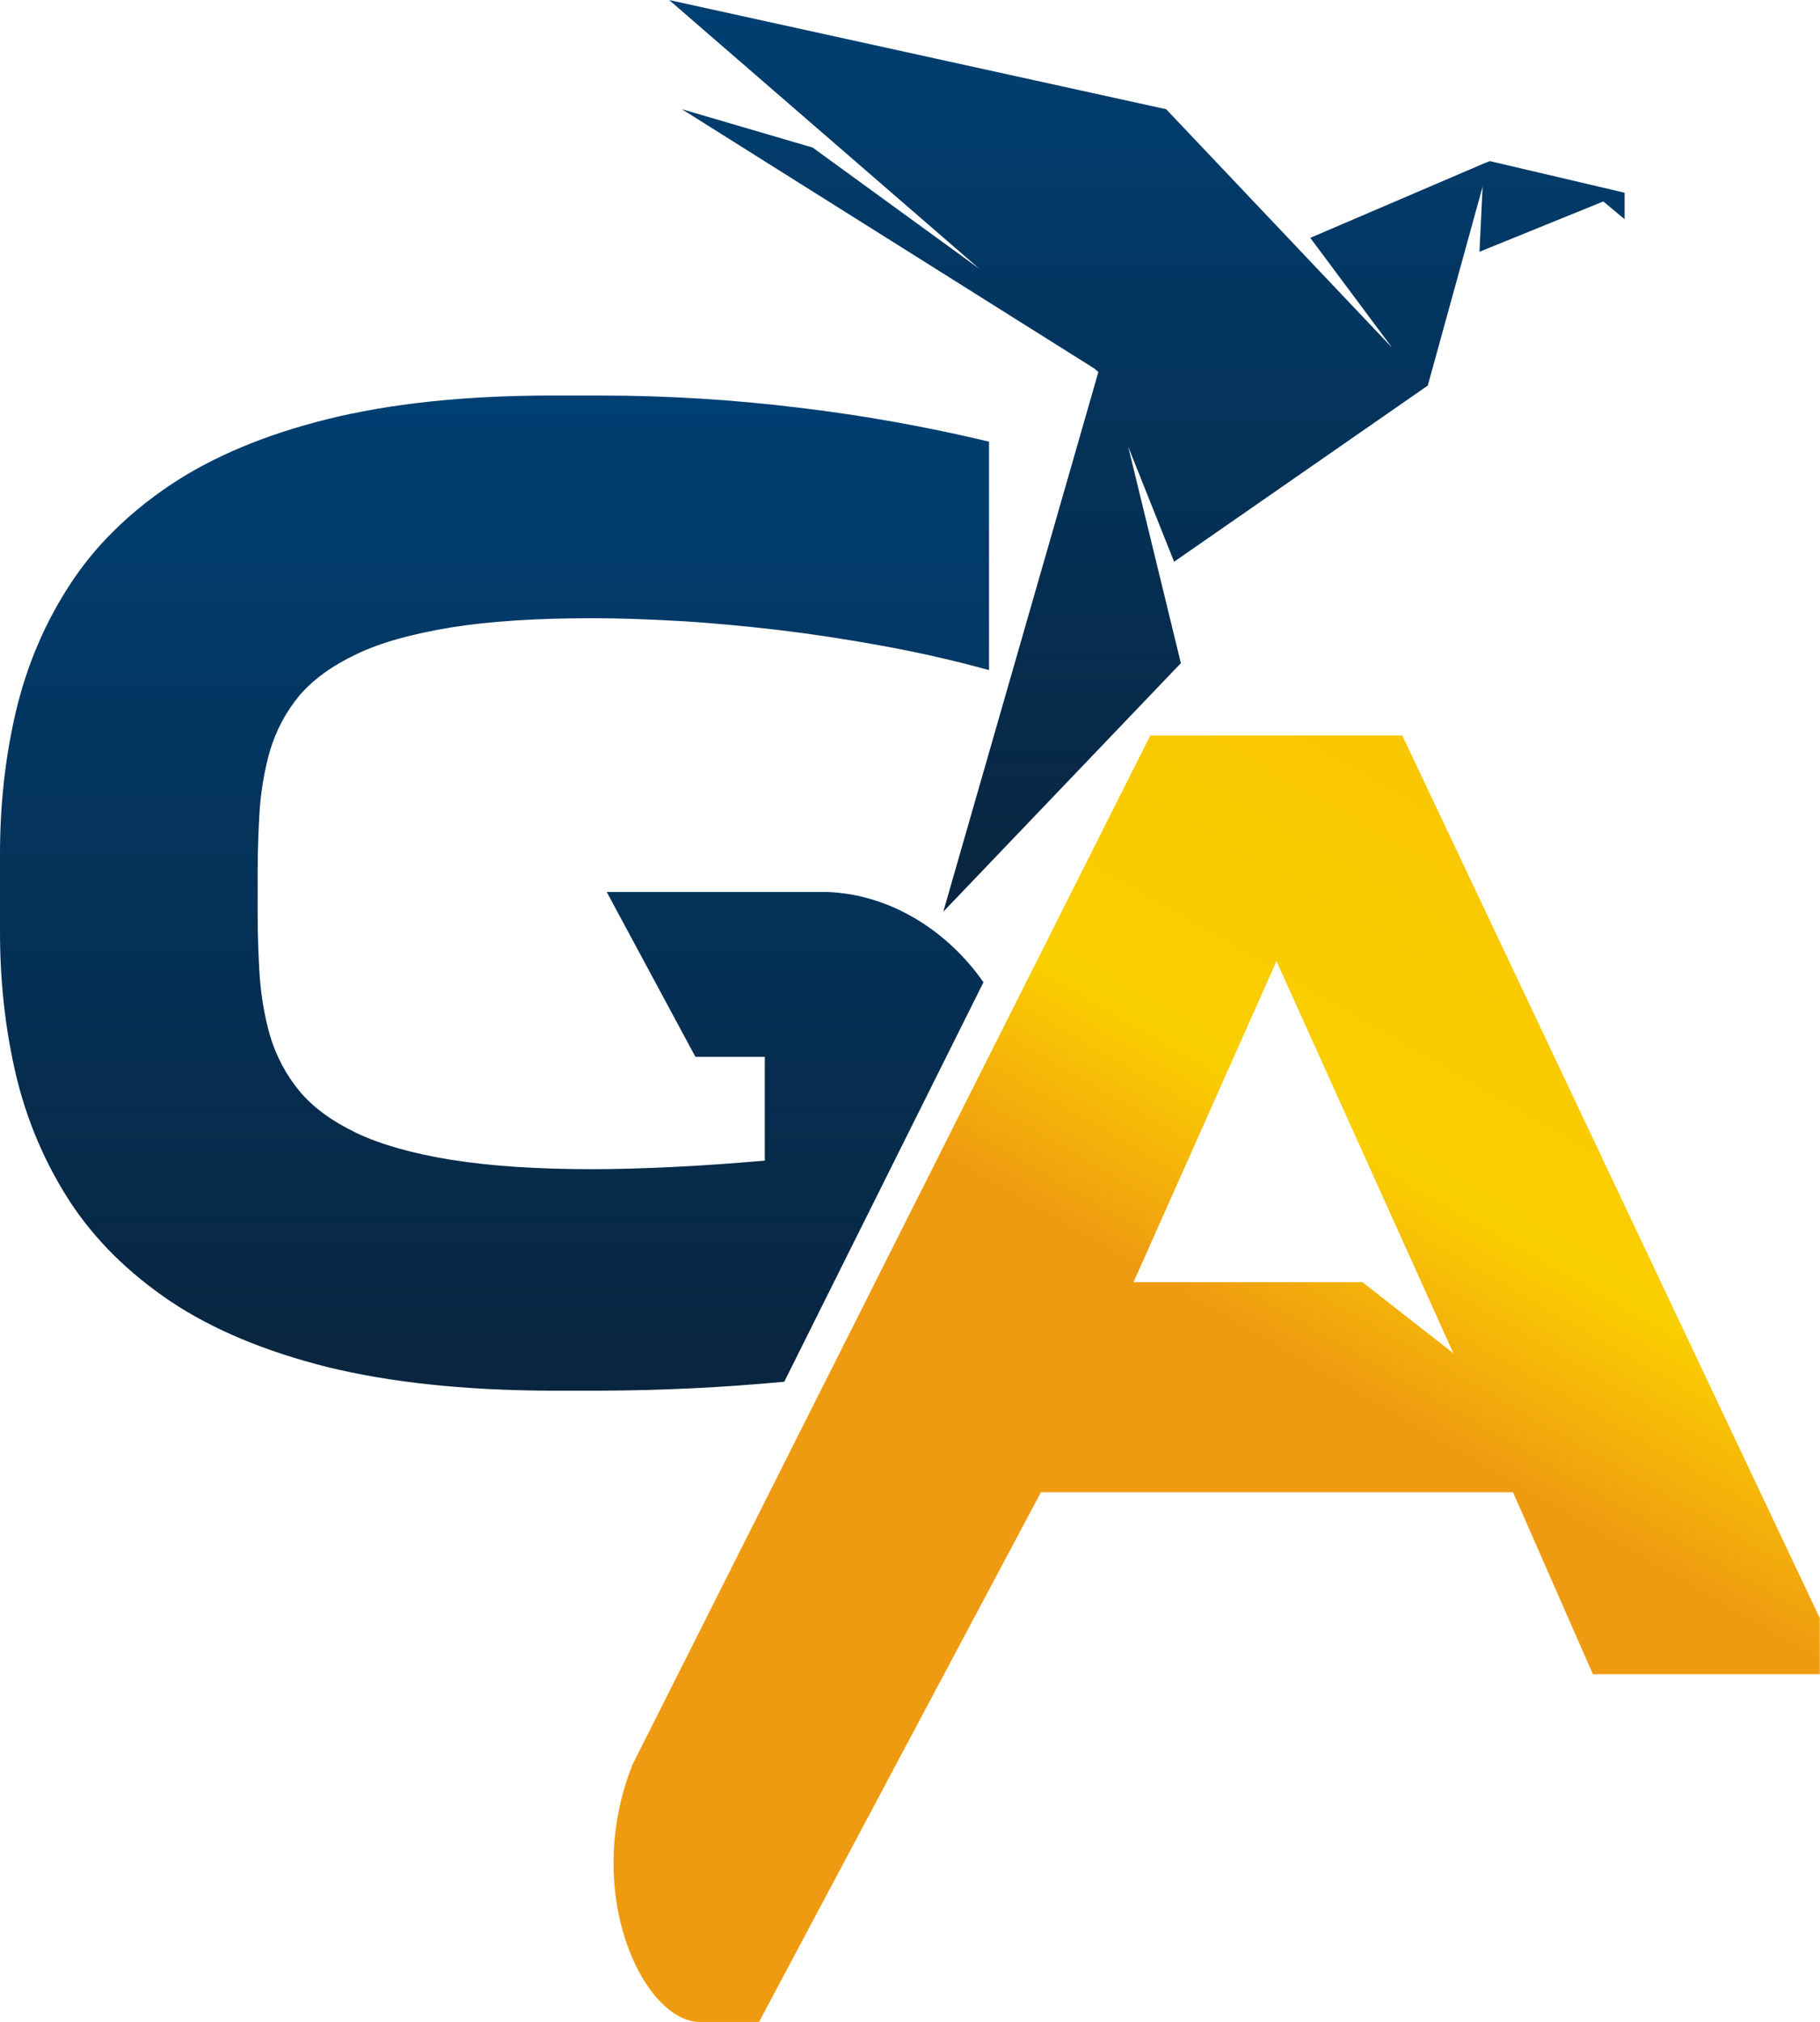 <?xml version="1.0" encoding="UTF-8"?>
<!DOCTYPE svg PUBLIC "-//W3C//DTD SVG 1.1//EN" "http://www.w3.org/Graphics/SVG/1.1/DTD/svg11.dtd">
<!-- Creator: CorelDRAW -->
<svg xmlns="http://www.w3.org/2000/svg" xml:space="preserve" width="54.064mm" height="60.055mm" style="shape-rendering:geometricPrecision; text-rendering:geometricPrecision; image-rendering:optimizeQuality; fill-rule:evenodd; clip-rule:evenodd"
viewBox="0 0 9.155 10.169"
 xmlns:xlink="http://www.w3.org/1999/xlink">
 <defs>
  <style type="text/css">
   <![CDATA[
    .fil2 {fill:url(#id0)}
    .fil0 {fill:url(#id1);fill-rule:nonzero}
    .fil1 {fill:url(#id2);fill-rule:nonzero}
   ]]>
  </style>
  <linearGradient id="id0" gradientUnits="userSpaceOnUse" x1="5.769" y1="4.585" x2="5.769" y2="0">
   <stop offset="0" style="stop-color:#09253F"/>
   <stop offset="1" style="stop-color:#003F72"/>
  </linearGradient>
  <linearGradient id="id1" gradientUnits="userSpaceOnUse" xlink:href="#id0" x1="2.487" y1="6.993" x2="2.487" y2="1.99">
  </linearGradient>
  <linearGradient id="id2" gradientUnits="userSpaceOnUse" x1="4.037" y1="10.407" x2="8.046" y2="3.462">
   <stop offset="0" style="stop-color:#EF9B11"/>
   <stop offset="0.541" style="stop-color:#EF9B11"/>
   <stop offset="0.678" style="stop-color:#FACF00"/>
   <stop offset="1" style="stop-color:#F8C300"/>
  </linearGradient>
 </defs>
 <g id="Capa_x0020_1">
  <path class="fil0" d="M3.847 5.313l0 0.524c-0.162,0.014 -0.316,0.025 -0.463,0.032 -0.146,0.007 -0.281,0.011 -0.404,0.011 -0.28,0 -0.516,-0.016 -0.709,-0.047 -0.194,-0.031 -0.352,-0.076 -0.476,-0.134 -0.123,-0.059 -0.22,-0.129 -0.289,-0.212 -0.068,-0.083 -0.117,-0.176 -0.148,-0.279 -0.029,-0.102 -0.048,-0.215 -0.054,-0.335 -0.007,-0.12 -0.009,-0.248 -0.008,-0.382 -0.001,-0.134 0.001,-0.262 0.008,-0.382 0.006,-0.12 0.025,-0.231 0.054,-0.334 0.031,-0.102 0.08,-0.195 0.148,-0.277 0.069,-0.081 0.166,-0.151 0.289,-0.209 0.123,-0.059 0.282,-0.102 0.476,-0.134 0.194,-0.031 0.43,-0.046 0.709,-0.046 0.131,0 0.276,0.005 0.435,0.014 0.159,0.009 0.325,0.025 0.499,0.045 0.175,0.021 0.351,0.048 0.531,0.081 0.18,0.033 0.356,0.073 0.53,0.121l0 -1.149c-0.31,-0.074 -0.63,-0.132 -0.958,-0.171 -0.328,-0.04 -0.661,-0.061 -1.001,-0.061l-0.254 0c-0.43,0.001 -0.802,0.041 -1.116,0.119 -0.313,0.078 -0.575,0.188 -0.788,0.33 -0.212,0.142 -0.382,0.31 -0.507,0.503 -0.126,0.193 -0.216,0.405 -0.271,0.637 -0.054,0.23 -0.081,0.474 -0.08,0.73l0 0.366c-0.001,0.256 0.026,0.5 0.08,0.731 0.055,0.231 0.146,0.444 0.271,0.637 0.126,0.193 0.295,0.36 0.507,0.503 0.213,0.142 0.475,0.251 0.788,0.33 0.314,0.077 0.686,0.117 1.116,0.119l0.254 0c0.312,-0.001 0.622,-0.016 0.929,-0.045l1.002 -2.009c-0.171,-0.246 -0.455,-0.441 -0.783,-0.454l-0.241 0 -0.076 0 -0.795 0 0.446 0.829 0.349 0z"/>
  <path class="fil1" d="M7.311 6.806l-0.89 -1.972 -0.719 1.614 1.151 0 0.458 0.358zm0.702 1.615l-0.402 -0.916 -2.375 0 -1.418 2.664 -0.304 0c-0.283,-0.012 -0.587,-0.657 -0.332,-1.295l2.604 -5.175 1.268 0 2.1 4.439 0 0.282 -1.142 0z"/>
  <polygon class="fil2" points="7.464,0.822 6.591,1.196 7.003,1.749 5.866,0.549 3.366,0 4.927,1.352 4.088,0.742 3.43,0.549 5.506,1.854 5.525,1.871 4.745,4.585 5.94,3.335 5.675,2.246 5.906,2.825 7.182,1.939 7.458,0.938 7.442,1.266 8.065,1.013 8.172,1.102 8.172,0.969 7.494,0.81 "/>
 </g>
</svg>
